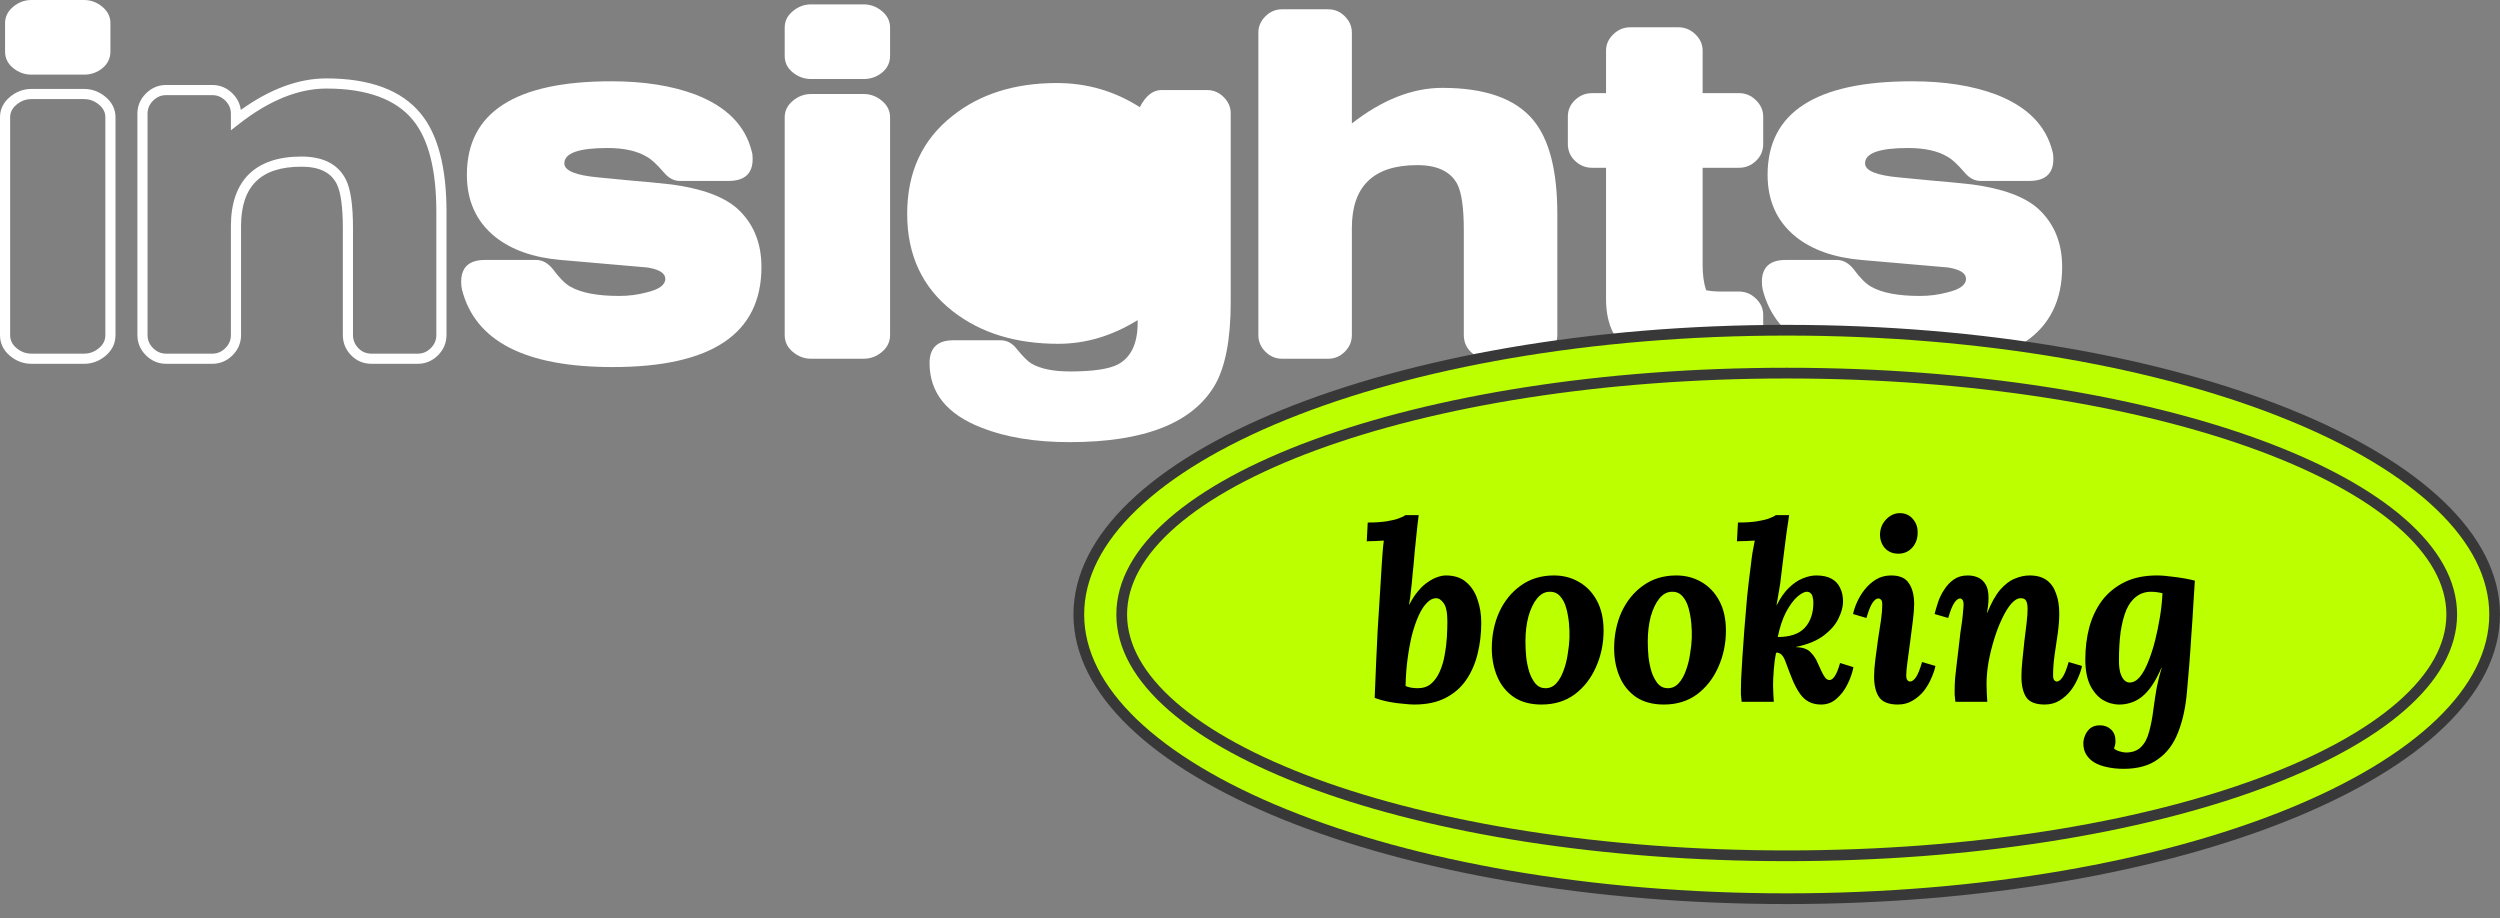 <svg width="177" height="65" viewBox="0 0 177 65" fill="none" xmlns="http://www.w3.org/2000/svg">
<rect x="0" y="0" width="177" height="65" fill="#808080" stroke="none"/>
<path d="M2.224 7.016C1.831 7.016 1.484 7.146 1.165 7.413C0.864 7.665 0.718 7.956 0.718 8.304V23.719C0.718 24.087 0.864 24.389 1.165 24.641C1.484 24.909 1.831 25.038 2.224 25.038H5.953C6.346 25.038 6.693 24.908 7.013 24.641C7.313 24.389 7.459 24.087 7.459 23.719V8.304C7.459 7.956 7.313 7.665 7.013 7.413C6.693 7.146 6.346 7.016 5.953 7.016H2.224ZM5.953 25.757H2.224C1.663 25.757 1.151 25.567 0.703 25.191C0.237 24.8 0 24.305 0 23.719V8.304C0 7.738 0.237 7.254 0.703 6.863C1.151 6.487 1.663 6.297 2.224 6.297H5.953C6.514 6.297 7.025 6.487 7.474 6.863C7.941 7.254 8.177 7.739 8.177 8.304V23.719C8.177 24.305 7.941 24.8 7.474 25.191C7.026 25.567 6.514 25.757 5.953 25.757Z" fill="white"/>
<path d="M21.338 11.084C22.887 11.084 23.947 11.631 24.487 12.711C24.827 13.39 24.992 14.52 24.992 16.167V23.719C24.992 24.082 25.116 24.386 25.372 24.651C25.625 24.912 25.933 25.039 26.311 25.039H29.574C29.934 25.039 30.237 24.91 30.502 24.646C30.765 24.382 30.893 24.079 30.893 23.719V14.986C30.893 12.02 30.335 9.838 29.235 8.501C28.026 7.02 25.965 6.269 23.11 6.269C21.129 6.269 19.05 7.112 16.928 8.773L16.348 9.227V8.055C16.348 7.695 16.22 7.392 15.956 7.128C15.692 6.864 15.388 6.736 15.029 6.736H11.765C11.405 6.736 11.102 6.864 10.838 7.128C10.574 7.392 10.446 7.695 10.446 8.055V23.719C10.446 24.079 10.574 24.383 10.838 24.647C11.102 24.91 11.405 25.039 11.765 25.039H15.029C15.388 25.039 15.692 24.91 15.956 24.646C16.22 24.382 16.348 24.079 16.348 23.719V16.012C16.348 12.787 18.073 11.084 21.338 11.084ZM29.574 25.757H26.311C25.736 25.757 25.247 25.553 24.857 25.151C24.47 24.751 24.273 24.27 24.273 23.719V16.167C24.273 14.656 24.129 13.601 23.845 13.033C23.43 12.204 22.61 11.802 21.338 11.802C18.463 11.802 17.066 13.179 17.066 16.012V23.719C17.066 24.271 16.863 24.754 16.464 25.154C16.063 25.554 15.581 25.757 15.029 25.757H11.765C11.213 25.757 10.73 25.554 10.33 25.154C9.93 24.754 9.728 24.272 9.728 23.719V8.055C9.728 7.502 9.93 7.02 10.33 6.62C10.73 6.22 11.213 6.017 11.765 6.017H15.029C15.581 6.017 16.063 6.22 16.464 6.62C16.797 6.953 16.993 7.344 17.049 7.784C19.108 6.302 21.144 5.551 23.11 5.551C26.192 5.551 28.439 6.39 29.79 8.045C30.999 9.513 31.612 11.849 31.612 14.986V23.719C31.612 24.271 31.409 24.754 31.01 25.154C30.609 25.554 30.126 25.757 29.574 25.757Z" fill="white"/>
<path d="M43.374 25.988C37.199 25.988 33.646 24.165 32.713 20.518C32.672 20.353 32.651 20.166 32.651 19.959C32.651 18.923 33.211 18.405 34.329 18.405H37.966C38.401 18.405 38.794 18.622 39.147 19.058C39.602 19.679 40.017 20.094 40.39 20.301C41.156 20.736 42.306 20.953 43.84 20.953C44.503 20.953 45.145 20.871 45.767 20.705C46.658 20.498 47.103 20.176 47.103 19.741C47.103 19.368 46.73 19.109 45.985 18.964C45.922 18.944 45.736 18.923 45.425 18.902L39.707 18.405C37.759 18.239 36.205 17.69 35.044 16.758C33.718 15.68 33.055 14.22 33.055 12.375C33.055 7.962 36.463 5.755 43.281 5.755C45.58 5.755 47.559 6.066 49.217 6.687C51.434 7.537 52.77 8.884 53.226 10.728C53.268 10.852 53.288 11.028 53.288 11.256C53.288 12.293 52.718 12.81 51.579 12.81H48.129C47.715 12.81 47.342 12.614 47.01 12.22C46.513 11.64 46.109 11.267 45.798 11.101C45.114 10.687 44.182 10.479 43.001 10.479C40.97 10.479 39.955 10.842 39.955 11.567C39.955 12.085 40.763 12.417 42.38 12.562L44.959 12.81C45.539 12.852 46.399 12.934 47.539 13.059C49.693 13.349 51.247 13.919 52.2 14.768C53.34 15.805 53.91 17.182 53.91 18.902C53.91 23.626 50.398 25.988 43.374 25.988Z" fill="white"/>
<path d="M61.151 25.398H57.422C56.945 25.398 56.516 25.237 56.132 24.916C55.748 24.595 55.557 24.196 55.557 23.719V8.304C55.557 7.848 55.748 7.459 56.132 7.138C56.516 6.817 56.945 6.656 57.422 6.656H61.151C61.628 6.656 62.058 6.817 62.442 7.138C62.825 7.459 63.017 7.848 63.017 8.304V23.719C63.017 24.196 62.825 24.595 62.442 24.916C62.058 25.237 61.628 25.398 61.151 25.398ZM61.151 5.594H57.422C56.945 5.594 56.516 5.44 56.132 5.131C55.748 4.822 55.557 4.43 55.557 3.956V1.948C55.557 1.495 55.748 1.109 56.132 0.789C56.516 0.47 56.945 0.31 57.422 0.31H61.151C61.628 0.31 62.058 0.47 62.442 0.789C62.825 1.109 63.017 1.495 63.017 1.948V3.956C63.017 4.43 62.83 4.822 62.457 5.131C62.084 5.44 61.649 5.594 61.151 5.594Z" fill="white"/>
<path d="M86.016 27.262C84.441 29.956 81.012 31.303 75.728 31.303C73.283 31.303 71.201 30.961 69.481 30.277C67.036 29.324 65.813 27.801 65.813 25.709C65.813 24.631 66.373 24.092 67.492 24.092H70.849C71.284 24.092 71.657 24.289 71.967 24.683C72.423 25.242 72.776 25.594 73.024 25.74C73.666 26.113 74.578 26.299 75.759 26.299C77.375 26.299 78.504 26.133 79.147 25.802C80.079 25.305 80.546 24.32 80.546 22.849V22.663C78.743 23.782 76.868 24.341 74.92 24.341C71.916 24.341 69.429 23.575 67.461 22.041C65.306 20.363 64.228 18.063 64.228 15.141C64.228 12.199 65.295 9.889 67.43 8.21C69.377 6.656 71.843 5.879 74.827 5.879C76.96 5.879 78.919 6.449 80.701 7.589C81.115 6.781 81.623 6.376 82.224 6.376H85.456C85.912 6.376 86.306 6.542 86.638 6.874C86.969 7.206 87.135 7.589 87.135 8.024V21.388C87.135 23.999 86.762 25.957 86.016 27.262Z" fill="white"/>
<path d="M105.316 25.398C104.86 25.398 104.467 25.237 104.135 24.916C103.804 24.595 103.638 24.196 103.638 23.719V16.291C103.638 14.717 103.483 13.629 103.172 13.028C102.695 12.137 101.752 11.691 100.343 11.691C97.256 11.691 95.712 13.173 95.712 16.136V23.719C95.712 24.175 95.546 24.569 95.215 24.9C94.884 25.232 94.49 25.398 94.034 25.398H90.771C90.315 25.398 89.921 25.232 89.59 24.9C89.258 24.569 89.092 24.175 89.092 23.719V2.305C89.092 1.87 89.258 1.487 89.59 1.155C89.921 0.824 90.315 0.658 90.771 0.658H94.034C94.49 0.658 94.884 0.824 95.215 1.155C95.546 1.487 95.712 1.87 95.712 2.305V8.739C97.867 7.06 100.002 6.221 102.115 6.221C105.119 6.221 107.253 6.967 108.518 8.459C109.678 9.826 110.258 12.054 110.258 15.141V23.719C110.258 24.175 110.092 24.569 109.761 24.9C109.429 25.232 109.035 25.398 108.58 25.398H105.316Z" fill="white"/>
<path d="M120.421 25.988C118.39 25.988 116.857 25.709 115.821 25.151C114.412 24.407 113.708 23.084 113.708 21.181V11.878H112.714C112.257 11.878 111.859 11.716 111.517 11.393C111.175 11.07 111.004 10.669 111.004 10.19V8.251C111.004 7.793 111.175 7.402 111.517 7.079C111.859 6.756 112.257 6.594 112.714 6.594H113.708V3.579C113.708 3.144 113.879 2.761 114.221 2.429C114.563 2.098 114.961 1.932 115.417 1.932H118.836C119.292 1.932 119.691 2.098 120.033 2.429C120.375 2.761 120.546 3.144 120.546 3.579V6.594H123.125C123.581 6.594 123.98 6.761 124.322 7.094C124.664 7.428 124.835 7.814 124.835 8.251V10.19C124.835 10.669 124.664 11.07 124.322 11.393C123.98 11.716 123.581 11.878 123.125 11.878H120.546V18.785C120.546 19.466 120.628 20.054 120.794 20.55C121.105 20.612 121.467 20.642 121.882 20.642H123.125C123.581 20.642 123.98 20.808 124.322 21.14C124.664 21.471 124.835 21.855 124.835 22.29V24.31C124.835 24.766 124.664 25.159 124.322 25.491C123.98 25.822 123.581 25.988 123.125 25.988H120.421Z" fill="white"/>
<path d="M135.464 25.988C129.289 25.988 125.736 24.165 124.803 20.518C124.762 20.353 124.741 20.166 124.741 19.959C124.741 18.923 125.3 18.405 126.419 18.405H130.056C130.491 18.405 130.884 18.622 131.237 19.058C131.692 19.679 132.107 20.094 132.48 20.301C133.246 20.736 134.396 20.953 135.93 20.953C136.593 20.953 137.235 20.871 137.857 20.705C138.748 20.498 139.193 20.176 139.193 19.741C139.193 19.368 138.82 19.109 138.075 18.964C138.012 18.944 137.826 18.923 137.515 18.902L131.796 18.405C129.848 18.239 128.295 17.69 127.134 16.758C125.808 15.68 125.145 14.22 125.145 12.375C125.145 7.962 128.553 5.755 135.371 5.755C137.67 5.755 139.649 6.066 141.307 6.687C143.524 7.537 144.86 8.884 145.316 10.728C145.358 10.852 145.378 11.028 145.378 11.256C145.378 12.293 144.808 12.81 143.669 12.81H140.219C139.804 12.81 139.432 12.614 139.1 12.22C138.603 11.64 138.199 11.267 137.888 11.101C137.204 10.687 136.272 10.479 135.091 10.479C133.06 10.479 132.045 10.842 132.045 11.567C132.045 12.085 132.853 12.417 134.469 12.562L137.049 12.81C137.629 12.852 138.489 12.934 139.629 13.059C141.783 13.349 143.337 13.919 144.291 14.768C145.43 15.805 146 17.182 146 18.902C146 23.626 142.488 25.988 135.464 25.988Z" fill="white"/>
<path d="M5.953 5.284H2.224C1.747 5.284 1.317 5.129 0.934 4.82C0.55 4.512 0.359 4.12 0.359 3.646V1.638C0.359 1.185 0.55 0.798 0.934 0.479C1.317 0.16 1.747 3.24249e-05 2.224 3.24249e-05H5.953C6.43 3.24249e-05 6.86 0.16 7.243 0.479C7.627 0.798 7.818 1.185 7.818 1.638V3.646C7.818 4.12 7.632 4.512 7.259 4.82C6.886 5.129 6.451 5.284 5.953 5.284Z" fill="white"/>
<path d="M176.62 43.504C176.62 46.199 175.277 48.803 172.769 51.211C170.259 53.619 166.609 55.806 162.066 57.65C152.983 61.338 140.409 63.628 126.5 63.628C112.591 63.628 100.017 61.338 90.934 57.65C86.391 55.806 82.741 53.619 80.231 51.211C77.723 48.803 76.38 46.199 76.38 43.504C76.38 40.809 77.723 38.204 80.231 35.797C82.741 33.388 86.391 31.201 90.934 29.357C100.017 25.669 112.591 23.38 126.5 23.38C140.409 23.38 152.983 25.669 162.066 29.357C166.609 31.201 170.259 33.388 172.769 35.797C175.277 38.204 176.62 40.809 176.62 43.504Z" fill="#BBFF00" stroke="#383838" stroke-width="0.759"/>
<path d="M173.583 43.504C173.583 45.765 172.339 47.967 169.983 50.016C167.629 52.064 164.2 53.926 159.93 55.498C151.393 58.639 139.574 60.59 126.5 60.59C113.426 60.59 101.607 58.639 93.07 55.498C88.8 53.926 85.371 52.064 83.017 50.016C80.661 47.967 79.417 45.765 79.417 43.504C79.417 41.243 80.661 39.041 83.017 36.992C85.371 34.943 88.8 33.081 93.07 31.51C101.607 28.368 113.426 26.417 126.5 26.417C139.574 26.417 151.393 28.368 159.93 31.51C164.2 33.081 167.629 34.943 169.983 36.992C172.339 39.041 173.583 41.243 173.583 43.504Z" stroke="#383838" stroke-width="0.759"/>
<path d="M100.443 36.47C100.396 36.808 100.35 37.211 100.303 37.678C100.256 38.145 100.21 38.6 100.163 39.043C100.128 39.475 100.099 39.808 100.075 40.041C100.064 40.17 100.04 40.397 100.005 40.724C99.982 41.039 99.947 41.389 99.9 41.775C99.865 42.148 99.819 42.492 99.76 42.808H99.778C99.976 42.422 100.186 42.102 100.408 41.845C100.63 41.576 100.857 41.366 101.091 41.214C101.324 41.051 101.546 40.934 101.756 40.864C101.978 40.783 102.182 40.742 102.369 40.742C102.964 40.742 103.443 40.899 103.805 41.214C104.178 41.53 104.447 41.944 104.61 42.458C104.785 42.959 104.873 43.502 104.873 44.086C104.873 44.868 104.785 45.609 104.61 46.309C104.435 47.01 104.161 47.628 103.787 48.165C103.414 48.702 102.923 49.122 102.317 49.426C101.721 49.729 100.992 49.881 100.128 49.881C99.941 49.881 99.684 49.864 99.358 49.828C99.031 49.805 98.686 49.758 98.325 49.688C97.963 49.618 97.63 49.525 97.327 49.408C97.362 48.475 97.397 47.628 97.432 46.87C97.467 46.099 97.502 45.358 97.537 44.646C97.583 43.922 97.63 43.181 97.677 42.422C97.724 41.652 97.776 40.806 97.834 39.884C97.846 39.685 97.864 39.434 97.887 39.131C97.91 38.816 97.939 38.53 97.975 38.273C97.788 38.285 97.572 38.296 97.327 38.308C97.082 38.308 96.895 38.314 96.766 38.326L96.836 36.995C97.373 36.995 97.823 36.966 98.185 36.907C98.546 36.849 98.832 36.779 99.043 36.697C99.264 36.616 99.416 36.54 99.498 36.47H100.443ZM101.669 42.352C101.447 42.352 101.231 42.463 101.021 42.685C100.811 42.895 100.618 43.193 100.443 43.578C100.268 43.963 100.11 44.419 99.97 44.944C99.842 45.469 99.737 46.041 99.655 46.66C99.574 47.267 99.527 47.903 99.515 48.568C99.609 48.615 99.743 48.656 99.918 48.691C100.105 48.714 100.256 48.725 100.373 48.725C100.758 48.725 101.073 48.62 101.319 48.41C101.575 48.189 101.78 47.903 101.931 47.553C102.095 47.191 102.211 46.8 102.282 46.379C102.363 45.947 102.416 45.527 102.439 45.119C102.462 44.699 102.474 44.325 102.474 43.998C102.474 43.368 102.387 42.936 102.211 42.703C102.048 42.469 101.867 42.352 101.669 42.352ZM110.015 40.742C110.669 40.742 111.258 40.893 111.783 41.197C112.32 41.5 112.746 41.944 113.061 42.528C113.376 43.111 113.534 43.817 113.534 44.646C113.534 45.568 113.353 46.432 112.991 47.237C112.641 48.031 112.139 48.673 111.486 49.163C110.832 49.642 110.05 49.881 109.139 49.881C108.357 49.881 107.704 49.706 107.179 49.356C106.653 48.994 106.262 48.51 106.005 47.903C105.749 47.296 105.62 46.63 105.62 45.907C105.62 44.973 105.795 44.115 106.146 43.333C106.507 42.551 107.015 41.926 107.669 41.46C108.334 40.981 109.116 40.742 110.015 40.742ZM109.752 41.897C109.402 41.886 109.093 42.043 108.824 42.37C108.568 42.685 108.363 43.111 108.212 43.648C108.071 44.185 108.001 44.775 108.001 45.416C108.001 45.767 108.019 46.134 108.054 46.52C108.101 46.905 108.176 47.267 108.282 47.605C108.398 47.932 108.544 48.2 108.719 48.41C108.906 48.62 109.139 48.725 109.42 48.725C109.723 48.725 109.98 48.609 110.19 48.375C110.4 48.142 110.569 47.844 110.698 47.482C110.838 47.109 110.937 46.718 110.995 46.309C111.065 45.901 111.106 45.516 111.118 45.154C111.13 44.839 111.118 44.494 111.083 44.121C111.048 43.747 110.984 43.391 110.89 43.053C110.797 42.714 110.657 42.44 110.47 42.23C110.283 42.008 110.044 41.897 109.752 41.897ZM118.675 40.742C119.329 40.742 119.918 40.893 120.444 41.197C120.981 41.5 121.407 41.944 121.722 42.528C122.037 43.111 122.195 43.817 122.195 44.646C122.195 45.568 122.014 46.432 121.652 47.237C121.302 48.031 120.8 48.673 120.146 49.163C119.492 49.642 118.71 49.881 117.8 49.881C117.018 49.881 116.364 49.706 115.839 49.356C115.314 48.994 114.923 48.51 114.666 47.903C114.409 47.296 114.281 46.63 114.281 45.907C114.281 44.973 114.456 44.115 114.806 43.333C115.168 42.551 115.676 41.926 116.329 41.46C116.995 40.981 117.777 40.742 118.675 40.742ZM118.413 41.897C118.063 41.886 117.753 42.043 117.485 42.37C117.228 42.685 117.024 43.111 116.872 43.648C116.732 44.185 116.662 44.775 116.662 45.416C116.662 45.767 116.679 46.134 116.714 46.52C116.761 46.905 116.837 47.267 116.942 47.605C117.059 47.932 117.205 48.2 117.38 48.41C117.566 48.62 117.8 48.725 118.08 48.725C118.384 48.725 118.64 48.609 118.85 48.375C119.061 48.142 119.23 47.844 119.358 47.482C119.498 47.109 119.597 46.718 119.656 46.309C119.726 45.901 119.767 45.516 119.778 45.154C119.79 44.839 119.778 44.494 119.743 44.121C119.708 43.747 119.644 43.391 119.551 43.053C119.457 42.714 119.317 42.44 119.131 42.23C118.944 42.008 118.705 41.897 118.413 41.897ZM128.929 49.881C128.416 49.881 127.995 49.718 127.668 49.391C127.342 49.064 127.021 48.475 126.706 47.623C126.589 47.307 126.484 47.027 126.39 46.782C126.297 46.537 126.186 46.374 126.058 46.292C126.011 46.257 125.959 46.233 125.9 46.222C125.853 46.199 125.801 46.199 125.743 46.222C125.673 46.549 125.62 46.94 125.585 47.395C125.55 47.838 125.532 48.212 125.532 48.515C125.532 48.667 125.538 48.86 125.55 49.093C125.562 49.327 125.573 49.525 125.585 49.688H123.309C123.286 49.443 123.268 49.268 123.256 49.163C123.256 49.058 123.256 48.947 123.256 48.831C123.256 48.702 123.262 48.44 123.274 48.043C123.297 47.634 123.326 47.132 123.361 46.537C123.396 45.942 123.443 45.282 123.501 44.559C123.56 43.823 123.624 43.059 123.694 42.265C123.776 41.471 123.869 40.683 123.974 39.901C123.998 39.668 124.033 39.405 124.079 39.113C124.138 38.81 124.19 38.53 124.237 38.273C124.05 38.285 123.822 38.296 123.554 38.308C123.297 38.308 123.105 38.314 122.976 38.326L123.046 36.995C123.595 36.995 124.05 36.966 124.412 36.907C124.774 36.849 125.06 36.779 125.27 36.697C125.492 36.616 125.643 36.54 125.725 36.47H126.671C126.612 36.89 126.548 37.328 126.478 37.783C126.42 38.226 126.361 38.682 126.303 39.148C126.244 39.604 126.186 40.076 126.128 40.567C126.081 41.045 126.023 41.465 125.953 41.827C125.894 42.189 125.836 42.528 125.778 42.843H125.795C126.052 42.329 126.338 41.921 126.653 41.617C126.98 41.302 127.307 41.08 127.633 40.952C127.972 40.812 128.293 40.742 128.596 40.742C129.028 40.742 129.384 40.818 129.664 40.969C129.945 41.121 130.149 41.337 130.277 41.617C130.417 41.886 130.487 42.212 130.487 42.598C130.487 42.948 130.382 43.339 130.172 43.771C129.974 44.203 129.629 44.605 129.139 44.979C128.661 45.352 128.001 45.627 127.161 45.802V45.819C127.651 45.831 128.001 45.959 128.211 46.204C128.433 46.438 128.591 46.677 128.684 46.922C128.801 47.167 128.9 47.383 128.982 47.57C129.075 47.757 129.163 47.903 129.244 48.008C129.338 48.101 129.431 48.148 129.524 48.148C129.653 48.148 129.775 48.06 129.892 47.885C130.02 47.71 130.149 47.395 130.277 46.94L131.223 47.237C131.141 47.657 130.995 48.072 130.785 48.48C130.587 48.877 130.33 49.21 130.015 49.478C129.711 49.747 129.349 49.881 128.929 49.881ZM125.865 45.101C126.729 45.101 127.365 44.885 127.774 44.453C128.182 44.01 128.386 43.415 128.386 42.668C128.386 42.516 128.369 42.382 128.334 42.265C128.31 42.148 128.264 42.061 128.194 42.002C128.124 41.932 128.036 41.897 127.931 41.897C127.744 41.897 127.511 42.02 127.231 42.265C126.962 42.51 126.7 42.872 126.443 43.35C126.198 43.829 126.005 44.413 125.865 45.101ZM133.894 40.742C134.501 40.742 134.921 40.928 135.155 41.302C135.4 41.664 135.522 42.154 135.522 42.773C135.522 43.053 135.493 43.432 135.435 43.911C135.376 44.389 135.312 44.891 135.242 45.416C135.172 45.942 135.108 46.42 135.05 46.852C134.991 47.284 134.962 47.599 134.962 47.798C134.962 47.984 134.991 48.107 135.05 48.165C135.108 48.224 135.166 48.253 135.225 48.253C135.365 48.253 135.505 48.154 135.645 47.955C135.785 47.757 135.931 47.395 136.083 46.87L137.028 47.15C136.981 47.395 136.888 47.675 136.748 47.99C136.62 48.305 136.444 48.609 136.223 48.901C136.001 49.181 135.732 49.414 135.417 49.601C135.114 49.788 134.764 49.881 134.367 49.881C133.725 49.881 133.281 49.706 133.036 49.356C132.803 49.006 132.686 48.521 132.686 47.903C132.686 47.564 132.715 47.161 132.774 46.694C132.832 46.228 132.896 45.749 132.966 45.259C133.048 44.769 133.118 44.313 133.176 43.893C133.235 43.461 133.264 43.105 133.264 42.825C133.264 42.627 133.235 42.504 133.176 42.458C133.118 42.399 133.054 42.37 132.984 42.37C132.855 42.37 132.721 42.469 132.581 42.668C132.441 42.866 132.295 43.228 132.143 43.753L131.198 43.473C131.244 43.228 131.338 42.948 131.478 42.633C131.618 42.318 131.799 42.02 132.021 41.74C132.254 41.448 132.523 41.209 132.826 41.022C133.141 40.835 133.497 40.742 133.894 40.742ZM134.507 36.33C134.892 36.33 135.201 36.47 135.435 36.75C135.68 37.03 135.791 37.374 135.767 37.783C135.756 38.18 135.622 38.518 135.365 38.798C135.108 39.067 134.787 39.201 134.402 39.201C134.005 39.201 133.684 39.067 133.439 38.798C133.205 38.518 133.095 38.18 133.106 37.783C133.13 37.374 133.281 37.03 133.561 36.75C133.842 36.47 134.157 36.33 134.507 36.33ZM144.762 49.881C144.12 49.881 143.683 49.706 143.449 49.356C143.227 49.006 143.117 48.521 143.117 47.903C143.117 47.553 143.14 47.161 143.187 46.73C143.233 46.286 143.28 45.837 143.327 45.381C143.385 44.926 143.438 44.5 143.484 44.103C143.531 43.695 143.554 43.356 143.554 43.088C143.554 42.913 143.537 42.773 143.502 42.668C143.467 42.551 143.414 42.469 143.344 42.422C143.274 42.376 143.181 42.352 143.064 42.352C142.854 42.352 142.632 42.481 142.399 42.738C142.177 42.994 141.961 43.345 141.751 43.788C141.541 44.22 141.354 44.704 141.191 45.241C141.027 45.767 140.893 46.309 140.788 46.87C140.695 47.418 140.648 47.938 140.648 48.428C140.648 48.58 140.654 48.796 140.665 49.076C140.677 49.344 140.689 49.548 140.7 49.688H138.442C138.419 49.443 138.401 49.274 138.389 49.181C138.389 49.076 138.389 48.965 138.389 48.848C138.389 48.603 138.401 48.317 138.424 47.99C138.459 47.652 138.5 47.29 138.547 46.905C138.594 46.508 138.64 46.117 138.687 45.732C138.722 45.416 138.757 45.113 138.792 44.821C138.839 44.518 138.88 44.237 138.915 43.981C138.95 43.712 138.973 43.479 138.985 43.28C139.008 43.082 139.02 42.93 139.02 42.825C139.02 42.627 138.99 42.504 138.932 42.458C138.885 42.399 138.833 42.37 138.775 42.37C138.646 42.37 138.512 42.469 138.372 42.668C138.232 42.866 138.086 43.228 137.934 43.753L136.971 43.473C137.03 43.228 137.111 42.948 137.216 42.633C137.321 42.318 137.467 42.02 137.654 41.74C137.841 41.448 138.068 41.209 138.337 41.022C138.605 40.835 138.932 40.742 139.317 40.742C139.574 40.742 139.813 40.788 140.035 40.882C140.257 40.975 140.438 41.139 140.578 41.372C140.718 41.594 140.788 41.915 140.788 42.335C140.788 42.557 140.776 42.738 140.753 42.878C140.73 43.018 140.706 43.187 140.683 43.386H140.7C140.981 42.685 141.284 42.142 141.611 41.757C141.949 41.372 142.294 41.109 142.644 40.969C143.006 40.818 143.356 40.742 143.694 40.742C144.196 40.742 144.599 40.853 144.902 41.074C145.206 41.296 145.428 41.611 145.568 42.02C145.72 42.417 145.795 42.889 145.795 43.438C145.795 43.858 145.76 44.325 145.69 44.839C145.62 45.352 145.544 45.866 145.463 46.379C145.393 46.893 145.358 47.366 145.358 47.798C145.358 47.984 145.387 48.107 145.445 48.165C145.504 48.224 145.562 48.253 145.62 48.253C145.749 48.253 145.883 48.154 146.023 47.955C146.163 47.757 146.309 47.395 146.461 46.87L147.406 47.15C147.359 47.395 147.266 47.675 147.126 47.99C146.998 48.305 146.823 48.609 146.601 48.901C146.379 49.181 146.116 49.414 145.813 49.601C145.509 49.788 145.159 49.881 144.762 49.881ZM150.354 54.433C149.922 54.433 149.531 54.392 149.181 54.311C148.83 54.241 148.527 54.13 148.27 53.978C148.025 53.826 147.832 53.634 147.692 53.4C147.564 53.178 147.5 52.922 147.5 52.63C147.5 52.455 147.541 52.268 147.622 52.07C147.704 51.871 147.827 51.702 147.99 51.562C148.165 51.422 148.393 51.352 148.673 51.352C148.988 51.352 149.251 51.451 149.461 51.649C149.671 51.848 149.776 52.116 149.776 52.455C149.776 52.642 149.741 52.817 149.671 52.98C149.729 53.062 149.852 53.132 150.039 53.19C150.225 53.248 150.383 53.278 150.511 53.278C150.978 53.278 151.34 53.144 151.597 52.875C151.854 52.618 152.04 52.262 152.157 51.807C152.285 51.352 152.385 50.838 152.455 50.266C152.536 49.648 152.618 49.111 152.7 48.656C152.793 48.2 152.91 47.739 153.05 47.272H153.032C152.811 47.786 152.583 48.212 152.35 48.55C152.116 48.889 151.871 49.157 151.614 49.356C151.369 49.543 151.112 49.677 150.844 49.758C150.587 49.84 150.325 49.881 150.056 49.881C149.636 49.881 149.239 49.77 148.865 49.548C148.504 49.315 148.206 48.965 147.973 48.498C147.751 48.019 147.64 47.418 147.64 46.694C147.64 45.889 147.733 45.13 147.92 44.419C148.118 43.695 148.422 43.059 148.83 42.51C149.251 41.962 149.782 41.53 150.424 41.214C151.066 40.899 151.83 40.742 152.717 40.742C153.044 40.742 153.453 40.777 153.943 40.847C154.445 40.905 154.929 40.993 155.396 41.109C155.373 41.53 155.338 42.078 155.291 42.755C155.256 43.42 155.209 44.138 155.151 44.909C155.104 45.679 155.052 46.426 154.993 47.15C154.935 47.862 154.883 48.475 154.836 48.988C154.742 50.085 154.532 51.042 154.206 51.859C153.89 52.677 153.418 53.307 152.787 53.75C152.169 54.206 151.358 54.433 150.354 54.433ZM150.774 48.323C151.031 48.323 151.27 48.194 151.492 47.938C151.714 47.669 151.912 47.313 152.087 46.87C152.274 46.414 152.437 45.913 152.577 45.364C152.717 44.804 152.834 44.237 152.927 43.666C153.021 43.082 153.079 42.528 153.103 42.002C153.032 41.979 152.916 41.956 152.752 41.932C152.601 41.909 152.449 41.897 152.297 41.897C151.9 41.897 151.556 42.008 151.264 42.23C150.972 42.44 150.733 42.755 150.546 43.175C150.371 43.596 150.237 44.109 150.144 44.716C150.062 45.311 150.021 46 150.021 46.782C150.021 47.097 150.05 47.371 150.109 47.605C150.179 47.838 150.272 48.019 150.389 48.148C150.505 48.264 150.634 48.323 150.774 48.323Z" fill="black"/>
</svg>
